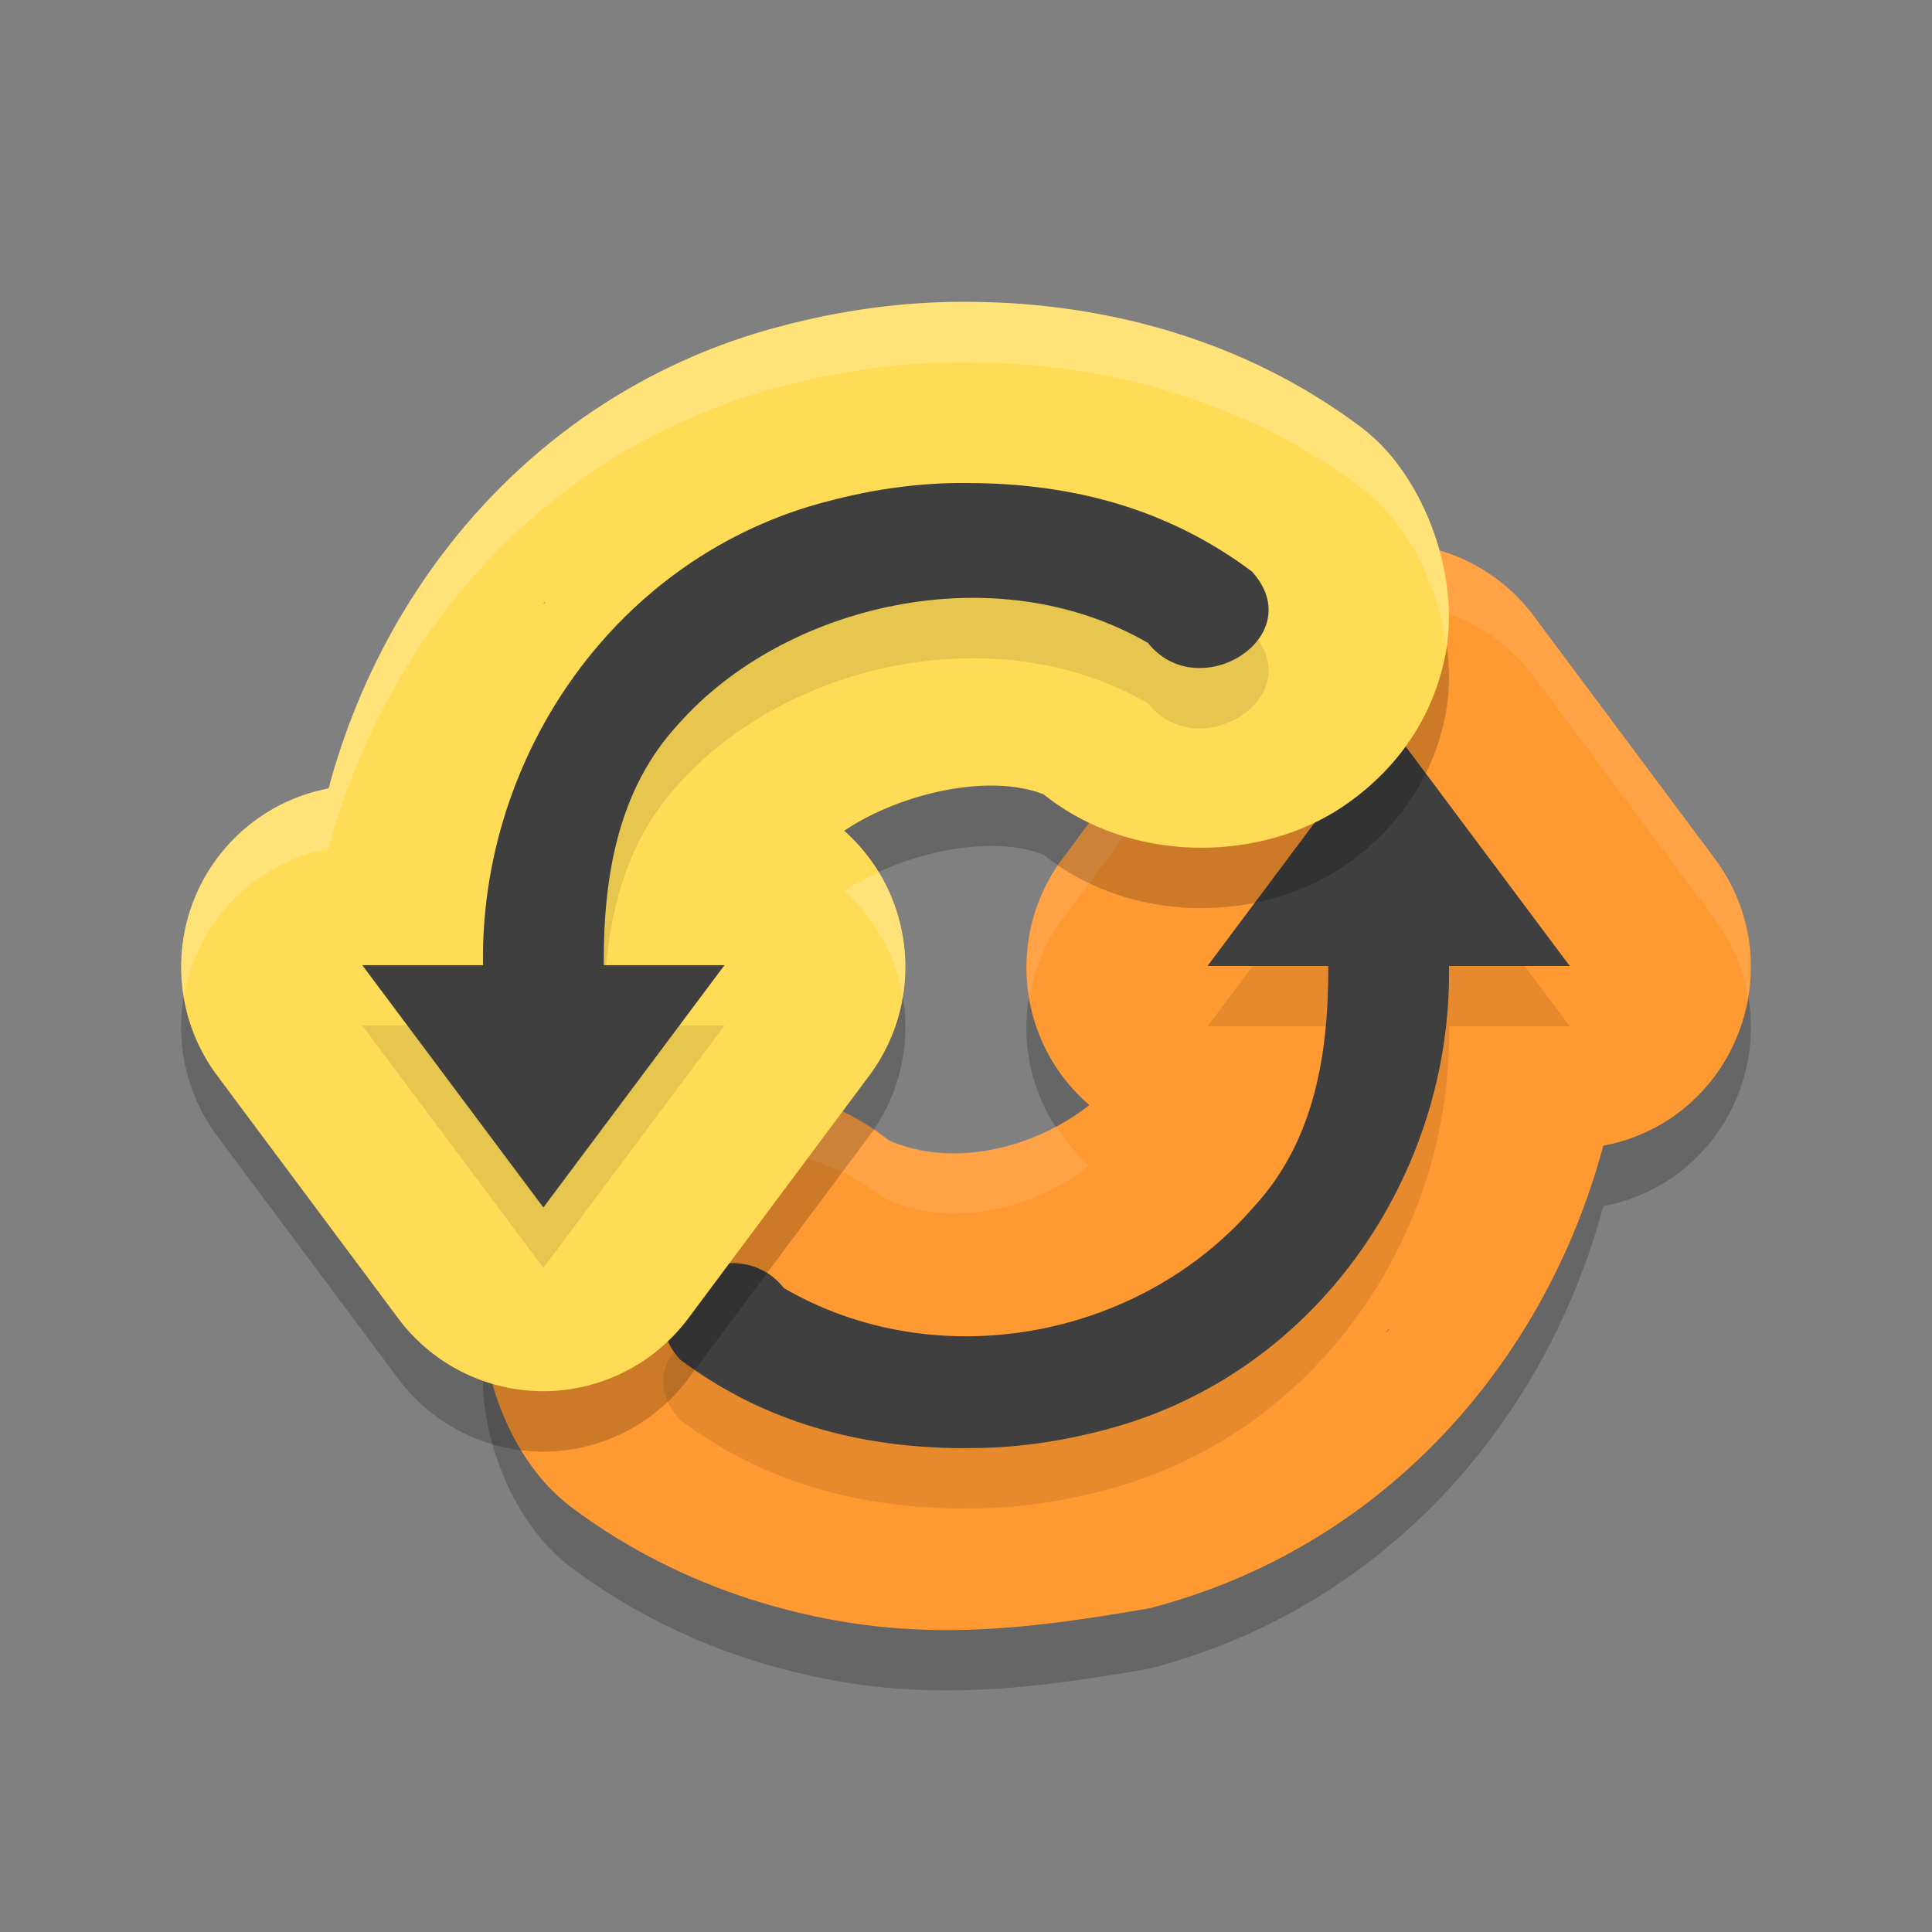 <svg xmlns="http://www.w3.org/2000/svg" width="32" height="32" version="1">
 <rect width="100%" height="100%" fill="#808080" stroke="none"/>
 <path d="M 23.085,9.996 C 22.11,9.968 21.181,10.417 20.597,11.2 l -3,4.023 c -0.944,1.266 -0.75,3.049 0.445,4.08 -0.997,0.792 -2.488,1.089 -3.551,0.47 l 0.84,0.728 c -1.425,-1.795 -3.992,-1.86 -5.528,-0.856 -0.768,0.502 -1.495,1.318 -1.74,2.516 -0.246,1.198 0.235,2.592 0.975,3.413 0.13,0.144 0.273,0.275 0.428,0.392 0.921,0.69 1.927,1.189 2.969,1.524 2.362,0.749 4.236,0.559 6.604,0.148 3.863,-1 6.552,-4.059 7.516,-7.661 2.18,-0.413 3.174,-2.972 1.848,-4.754 L 25.402,11.2 C 24.853,10.466 24,10.023 23.085,9.996 Z m -0.057,13.002 -0.068,0.076 c 0.011,-0.011 0.009,-0.026 0.02,-0.037 0.014,-0.016 0.035,-0.023 0.049,-0.039 z" style="opacity:0.2"/>
 <path style="fill:#ff9932" d="M 23.085,8.996 C 22.11,8.968 21.181,9.417 20.597,10.2 l -3,4.023 c -0.944,1.266 -0.75,3.049 0.445,4.08 -0.997,0.792 -2.488,1.089 -3.551,0.47 l 0.84,0.728 c -1.425,-1.795 -3.992,-1.86 -5.528,-0.856 -0.768,0.502 -1.495,1.318 -1.74,2.516 -0.246,1.198 0.235,2.592 0.975,3.413 0.13,0.144 0.273,0.275 0.428,0.392 0.921,0.69 1.927,1.189 2.969,1.524 2.362,0.749 4.236,0.559 6.604,0.148 3.863,-1 6.552,-4.059 7.516,-7.661 2.18,-0.413 3.174,-2.972 1.848,-4.754 L 25.402,10.2 C 24.853,9.466 24,9.023 23.085,8.996 Z m -0.057,13.002 -0.068,0.076 c 0.011,-0.011 0.009,-0.026 0.02,-0.037 0.014,-0.016 0.035,-0.023 0.049,-0.039 z"/>
 <path style="opacity:0.1;fill:#ffffff" d="M 23.086 8.996 C 22.11 8.968 21.18 9.418 20.596 10.201 L 17.596 14.225 C 17.085 14.909 16.919 15.741 17.053 16.527 C 17.129 16.068 17.3 15.621 17.596 15.225 L 20.596 11.201 C 21.18 10.418 22.11 9.968 23.086 9.996 C 24.001 10.022 24.854 10.467 25.402 11.201 L 28.402 15.225 C 28.699 15.623 28.872 16.059 28.949 16.502 C 29.075 15.74 28.923 14.924 28.402 14.225 L 25.402 10.201 C 24.854 9.467 24.001 9.022 23.086 8.996 z M 11.852 18.002 C 11.1 18.043 10.379 18.27 9.803 18.646 C 9.035 19.149 8.308 19.964 8.062 21.162 C 7.985 21.542 7.988 21.941 8.041 22.336 C 8.049 22.278 8.051 22.219 8.062 22.162 C 8.308 20.964 9.035 20.149 9.803 19.646 C 11.12 18.785 13.191 18.719 14.654 19.848 C 15.703 20.352 17.093 20.058 18.041 19.305 C 17.819 19.113 17.646 18.889 17.494 18.654 C 16.604 19.133 15.516 19.262 14.654 18.848 C 13.831 18.212 12.819 17.949 11.852 18.002 z M 23.029 22.998 C 23.015 23.014 22.995 23.021 22.98 23.037 C 22.97 23.049 22.971 23.063 22.961 23.074 L 23.029 22.998 z"/>
 <path d="m 23,12.986 -3,4.014 2,0 c 0.007,1.456 -0.229,2.907 -1.238,3.994 -1.897,2.191 -5.255,2.807 -7.777,1.342 -0.838,-1.053 -2.697,0.102 -1.721,1.182 1.389,1.038 2.966,1.465 4.719,1.469 l 0.002,-0.002 c 0.779,0.008 1.551,-0.101 2.301,-0.299 3.497,-0.901 5.768,-4.208 5.715,-7.686 l 2,0 L 23,12.986 Z" style="opacity:0.1"/>
 <path style="fill:#3f3f3f" d="M 23,11.986 20,16 l 2,0 c 0.007,1.456 -0.229,2.907 -1.238,3.994 -1.897,2.191 -5.255,2.807 -7.777,1.342 -0.838,-1.053 -2.697,0.102 -1.721,1.182 1.389,1.038 2.966,1.465 4.719,1.469 l 0.002,-0.002 c 0.779,0.008 1.551,-0.101 2.301,-0.299 C 21.782,22.785 24.053,19.477 24,16 l 2,0 -3,-4.014 z"/>
 <path d="m 16.034,6 c -1.076,-0.009 -2.108,0.143 -3.074,0.397 C 9.096,7.398 6.407,10.457 5.443,14.059 a 3,3.008 0 0 0 -1.848,4.754 l 3,4.023 a 3,3.008 0 0 0 4.805,0 l 3,-4.023 A 3,3.008 0 0 0 13.983,14.76 c 0.935,-0.635 2.601,-1.035 3.524,-0.497 l -0.84,-0.728 c 1.425,1.796 3.995,1.859 5.53,0.854 0.767,-0.503 1.493,-1.319 1.738,-2.516 0.245,-1.197 -0.234,-2.592 -0.975,-3.413 A 3,3.008 0 0 0 22.532,8.068 C 20.589,6.611 18.264,6.007 16.034,6 Z M 9.037,10.962 c -0.007,0.007 -0.007,0.016 -0.014,0.023 -0.01,0.012 -0.025,0.018 -0.035,0.029 l 0.049,-0.053 z" style="opacity:0.2"/>
 <path style="fill:#ffdb56" d="m 16.034,5 c -1.076,-0.009 -2.108,0.143 -3.074,0.397 C 9.096,6.398 6.407,9.457 5.443,13.059 a 3,3.008 0 0 0 -1.848,4.754 l 3,4.023 a 3,3.008 0 0 0 4.805,0 l 3,-4.023 A 3,3.008 0 0 0 13.983,13.76 c 0.935,-0.635 2.601,-1.035 3.524,-0.497 l -0.84,-0.728 c 1.425,1.796 3.995,1.859 5.53,0.854 0.767,-0.503 1.493,-1.319 1.738,-2.516 C 24.18,9.675 23.7,8.28 22.96,7.459 A 3,3.008 0 0 0 22.532,7.068 C 20.589,5.611 18.264,5.007 16.034,5 Z M 9.037,9.962 c -0.007,0.007 -0.007,0.016 -0.014,0.023 -0.01,0.012 -0.025,0.018 -0.035,0.029 l 0.049,-0.053 z"/>
 <path d="M 16.018,9 C 15.239,8.992 14.465,9.103 13.715,9.3 10.218,10.201 7.947,13.509 8,16.986 l -2,0 3,4.014 3,-4.014 -2,0 c -0.007,-1.456 0.229,-2.907 1.238,-3.994 1.761,-1.992 5.255,-2.807 7.777,-1.342 0.838,1.053 2.697,-0.104 1.721,-1.184 -1.389,-1.038 -2.966,-1.463 -4.719,-1.467 z" style="opacity:0.1"/>
 <path style="fill:#3f3f3f" d="M 16.018,8 C 15.239,7.992 14.465,8.103 13.715,8.301 10.218,9.201 7.947,12.509 8,15.986 l -2,0 L 9,20 l 3,-4.014 -2,0 c -0.007,-1.456 0.229,-2.907 1.238,-3.994 1.761,-1.992 5.255,-2.807 7.777,-1.342 0.838,1.053 2.697,-0.104 1.721,-1.184 C 19.348,8.428 17.771,8.004 16.018,8 Z"/>
 <path style="opacity:0.2;fill:#ffffff" d="M 16.033 5 C 14.957 4.991 13.926 5.144 12.959 5.398 C 9.096 6.398 6.407 9.457 5.443 13.059 A 3 3.008 0 0 0 3.045 16.508 A 3 3.008 0 0 1 5.443 14.059 C 6.407 10.457 9.096 7.398 12.959 6.398 C 13.926 6.144 14.957 5.991 16.033 6 C 18.264 6.007 20.59 6.611 22.533 8.068 A 3 3.008 0 0 1 22.961 8.459 C 23.467 9.02 23.843 9.849 23.957 10.699 C 24.127 9.542 23.666 8.241 22.961 7.459 A 3 3.008 0 0 0 22.533 7.068 C 20.59 5.611 18.264 5.007 16.033 5 z M 9.037 10.961 L 8.988 11.014 C 8.999 11.002 9.013 10.996 9.023 10.984 C 9.03 10.977 9.03 10.968 9.037 10.961 z M 14.557 14.447 C 14.349 14.542 14.151 14.645 13.982 14.76 A 3 3.008 0 0 1 14.953 16.51 A 3 3.008 0 0 0 14.557 14.447 z"/>
</svg>
